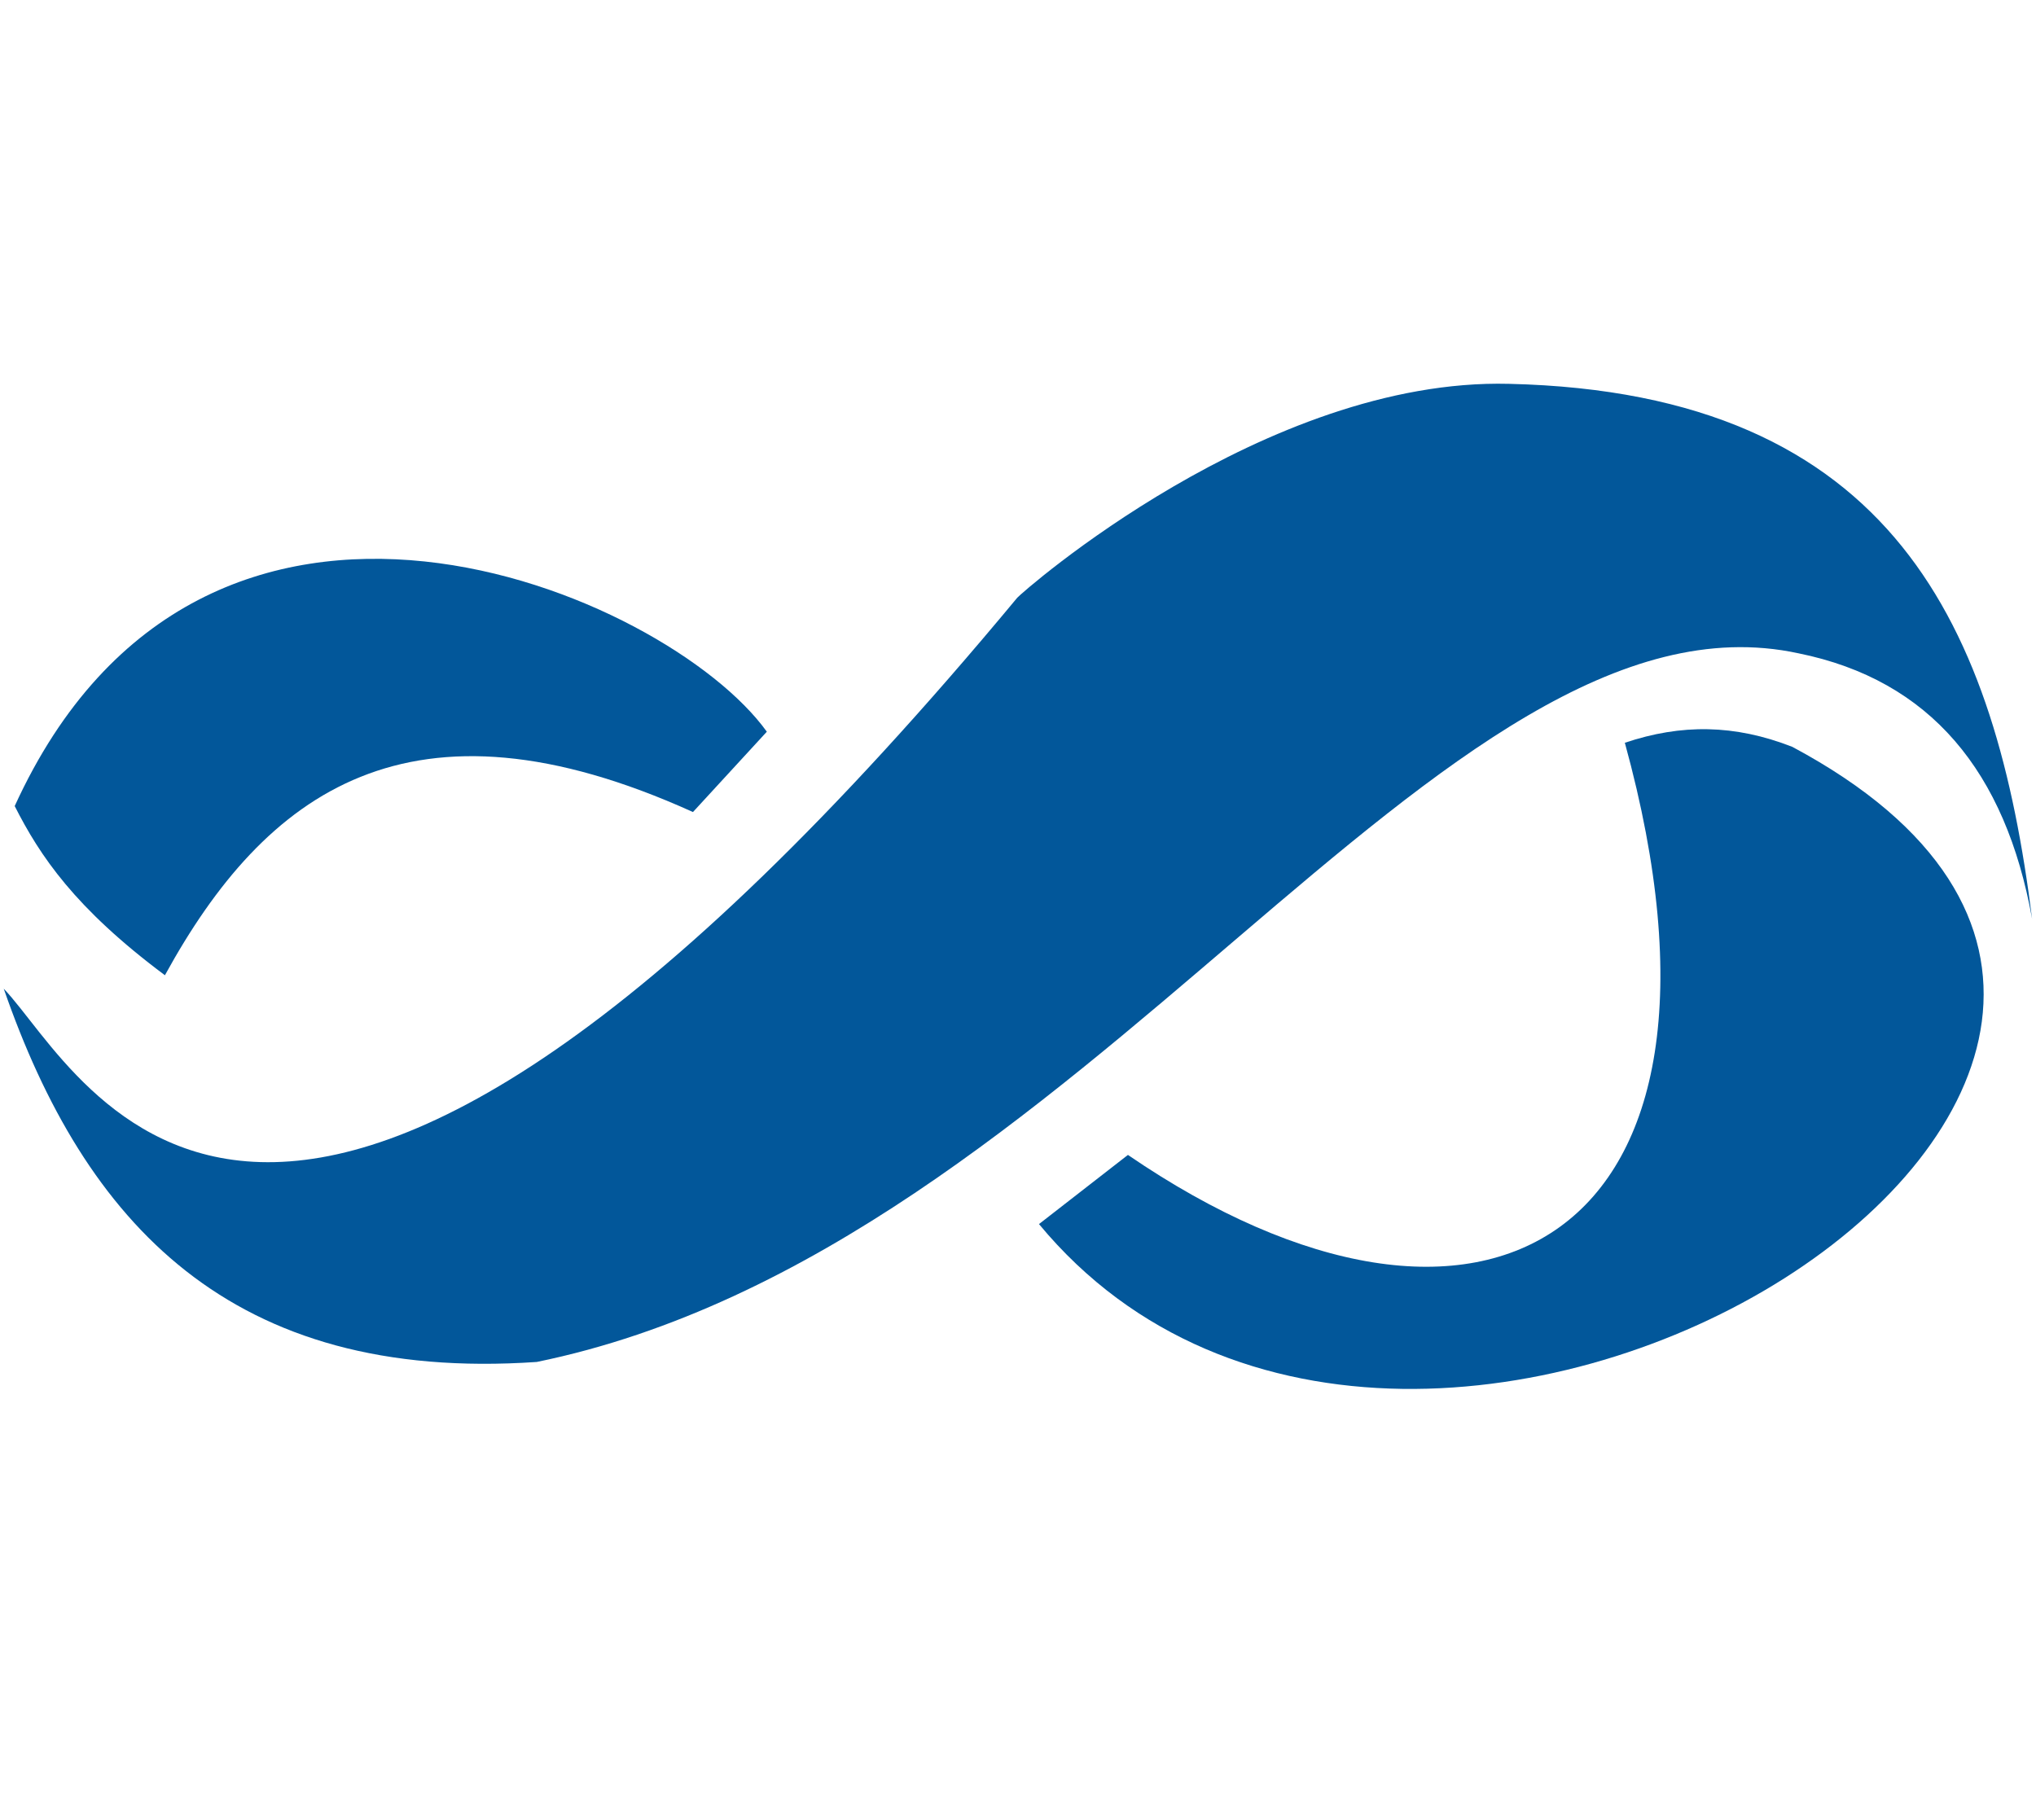 <svg xmlns="http://www.w3.org/2000/svg" aria-label="ADO.NET" role="img" viewBox="0 0 68.143 60.911"><g fill="#02579a" transform="translate(-43.27,-47.243)"><path d="m48.79 79.886c3.363-6.138 8.207-9.747 17.673-5.462l2.472-2.689c-3.324-4.633-18.835-11.393-25.173 2.489.842 1.661 2.007 3.41 5.028 5.663z"/><path d="m43.395 80.337c2.705 2.815 8.913 17.025 33.923-13.088.135-.163 8.296-7.363 16.458-7.158 12.941.299 16.294 8.249 17.506 17.907-.887-4.927-3.403-7.991-7.818-8.887-11.952-2.587-23.895 19.963-42.229 23.72C50.994 93.534 46.108 88.167 43.395 80.337z"/><path d="m78.044 88.216 2.977-2.315c11.749 8.041 21.246 2.989 16.631-13.796 1.888-.634 3.673-.619 5.605.137 20.12 10.747-12.454 31.383-25.213 15.974z"/></g></svg>
